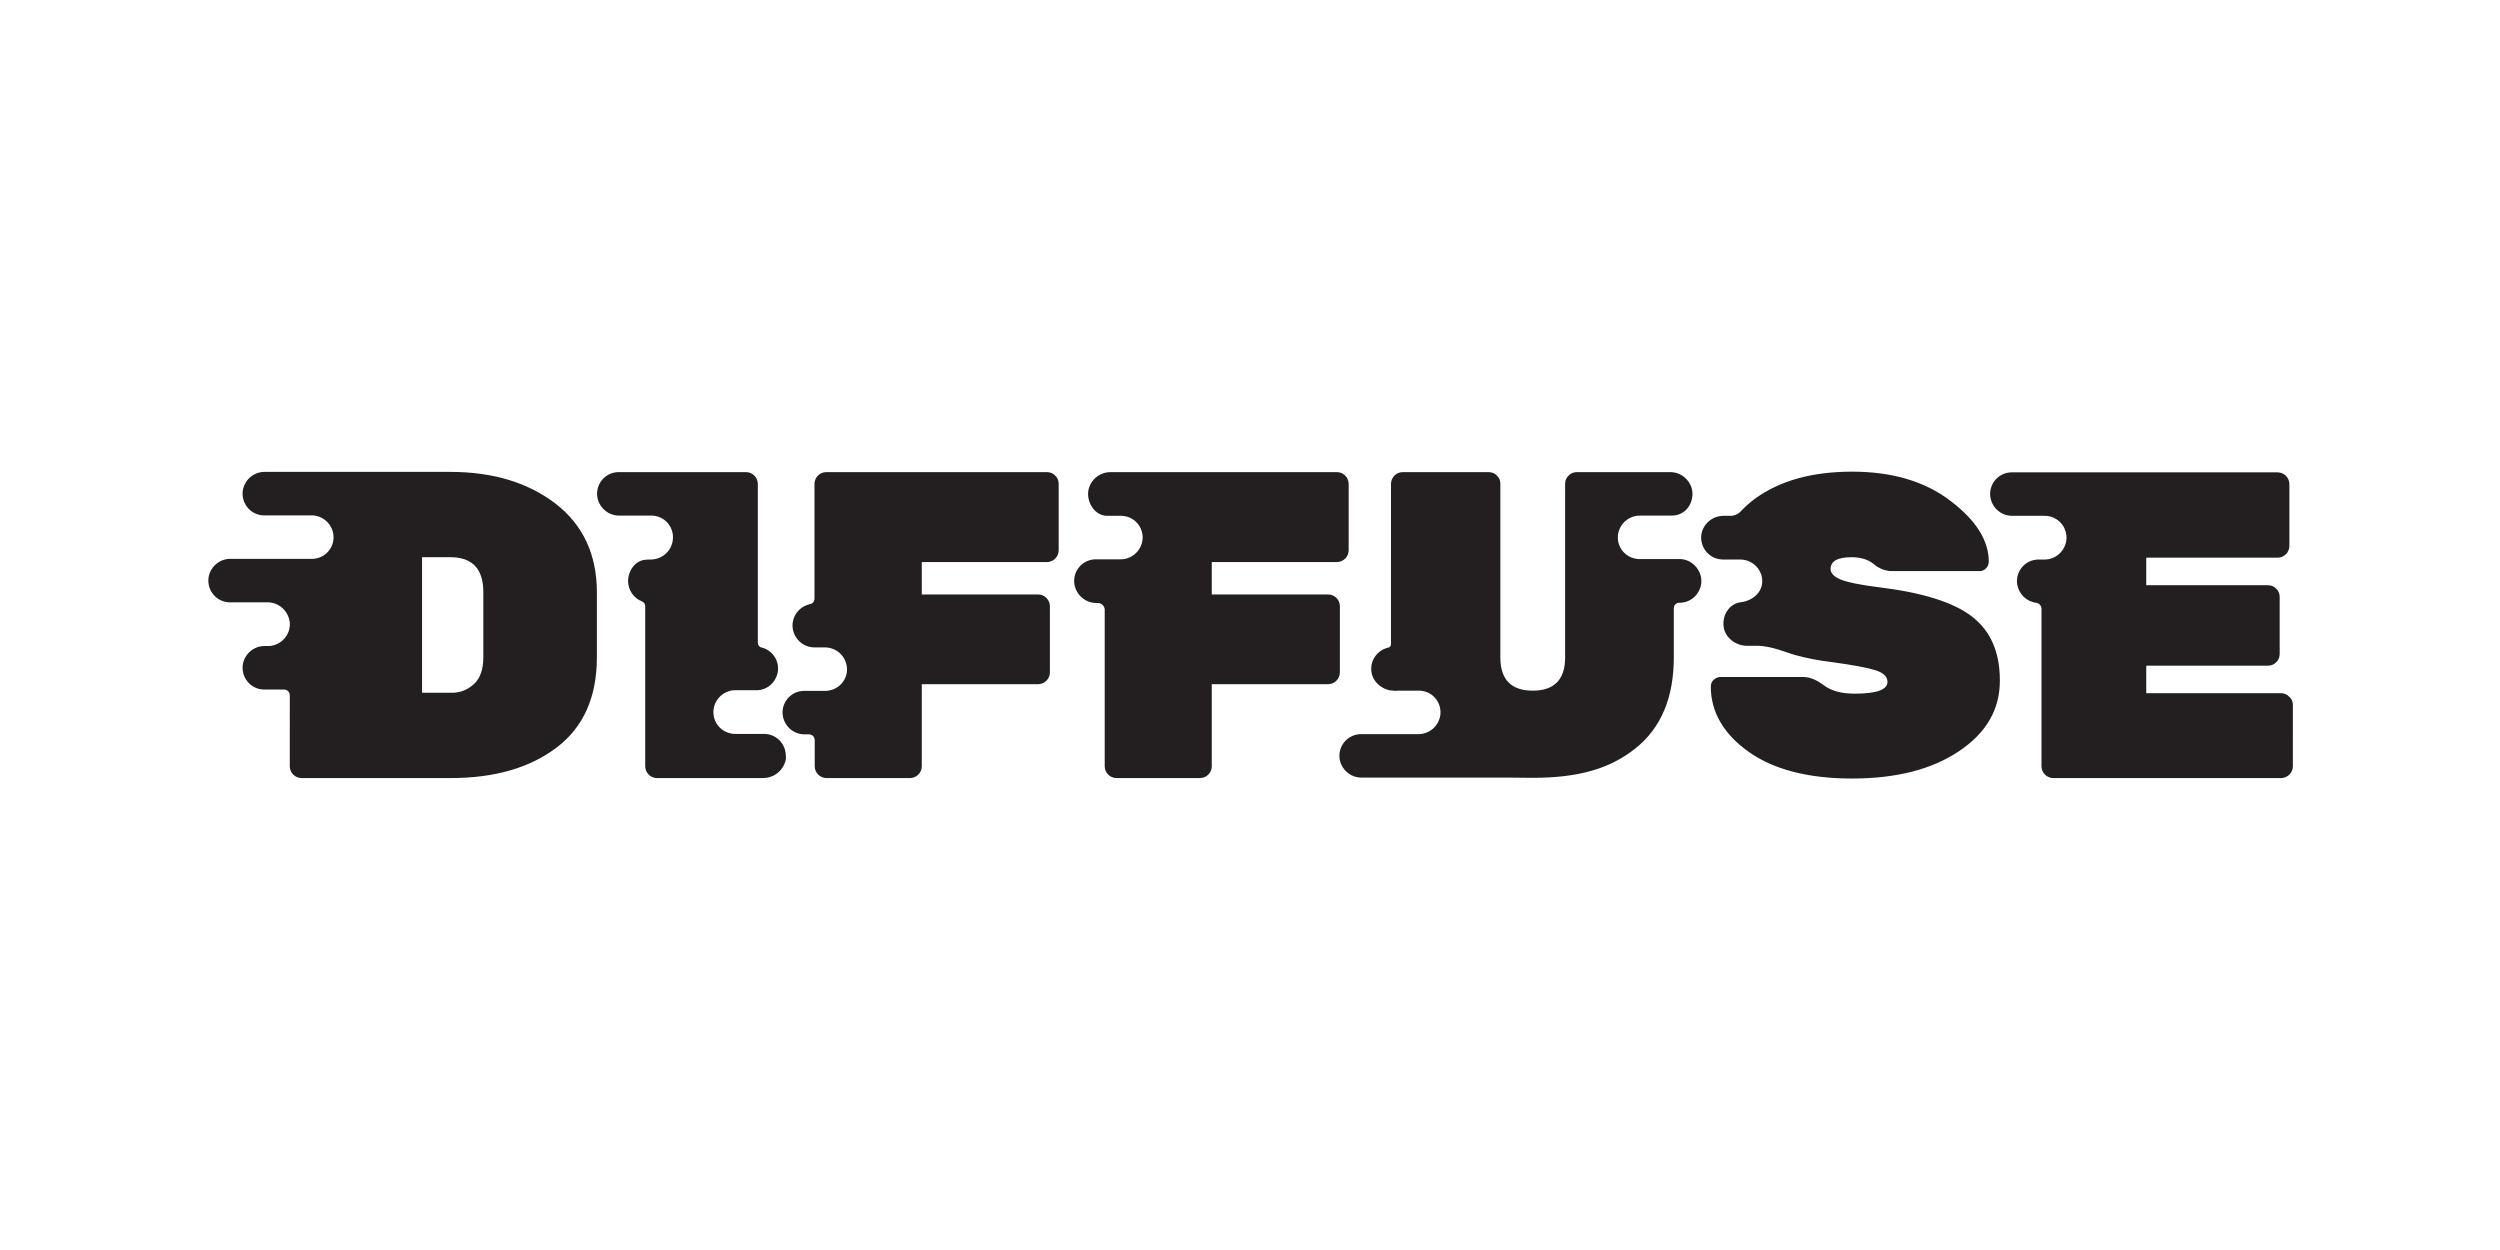 <svg xmlns="http://www.w3.org/2000/svg" width="120" height="60" viewBox="0 0 120 60" version="1.1">
  <g style="fill:none;fill-rule:evenodd;stroke:none;stroke-width:1" transform="matrix(.111 0 0 .111 10.002 22.573)">
    <path d="M119.9 80.9c0 5.1-1.3 8.9-3.9 11.4-2.8 2.7-6.5 4.1-10.3 3.9H93.4V37.6h12.3c9.4 0 14.2 5 14.2 15.1zM367.2 2.3c1 .9 1.5 2.2 1.5 3.6v28.7c0 2.8-2.3 5.1-5.1 5.1h-54.1v14h50.3c2.8 0 5.1 2.3 5.1 5.1v28.6c0 2.8-2.3 5.1-5.1 5.1h-50.3V128c0 2.8-2.3 5.1-5.1 5.1h-36.1c-2.8 0-5.1-2.3-5.1-5.1v-11.3c0-1.4-1.1-2.5-2.5-2.5H259c-4.7.1-8.8-3.3-9.6-8-.8-5.2 2.8-10 7.9-10.7.5-.1.9-.1 1.4-.1h9.1c.4 0 .8 0 1.2-.1 5.1-.7 8.7-5.2 8.1-10.3-.6-4.9-4.8-8.5-9.7-8.4h-4.3c-5.2 0-9.4-4.2-9.5-9.4 0-4.5 3.1-8.3 7.5-9.3 1.2-.2 2-1.2 2-2.4V5.9c0-2.8 2.3-5.1 5.1-5.1h95.3c1.5 0 2.8.5 3.7 1.5zm123.1 85.1c0 2.8-2.3 5.1-5.1 5.1h-50.3V128c0 2.8-2.3 5.1-5.1 5.1h-36.1c-2.8 0-5.1-2.3-5.1-5.1V60.8c.2-1.7-1-3.2-2.7-3.4h-.7c-4.8.1-8.9-3.4-9.7-8.1-.8-5.2 2.8-10 8-10.7.5-.1.9-.1 1.4-.1h10.4c4.7.1 8.8-3.3 9.6-8 .8-5.2-2.8-10-7.9-10.7-.5-.1-.9-.1-1.4-.1h-5.9c-5.4 0-8.9-5.8-8.2-10.8.8-4.7 4.9-8.1 9.6-8.1H489c2.8 0 5.1 2.3 5.1 5.1v28.7c0 2.8-2.3 5.1-5.1 5.1h-54.1v14h50.3c2.8 0 5.1 2.3 5.1 5.1zM775.7 91c0 12.5-5.9 22.6-17.7 30.5-11.8 7.9-27.2 11.8-46.2 11.8-19 0-34-3.9-44.8-11.6-10.8-7.7-16.3-17.2-16.3-28.2 0-1.2.5-2.4 1.5-3.1.8-.7 1.8-1 2.8-1h35.8c2.7 0 5.6 1.2 8.8 3.6 3.2 2.4 7.6 3.6 13.3 3.6 9.5 0 14.2-1.7 14.2-5.1 0-2.2-1.7-3.9-5.1-5-3.4-1.1-9.8-2.3-19.3-3.6-5.2-.6-10.4-1.6-15.5-3-3.4-.9-10.3-4-16.4-4h-4.5c-4.9 0-9.7-3.7-10.1-8.6-.5-5.4 3.1-9.7 7.3-10.2 5.8-.7 10.6-5.1 9.2-11.3-1.1-4.3-5-7.3-9.5-7.2H656c-.6 0-1.3-.1-1.9-.2-4.9-1-8.1-5.6-7.5-10.5.7-4.7 4.8-8.2 9.6-8.2h3.1c1.6 0 3.2-.7 4.3-1.9 1.9-2 4-3.9 6.2-5.5C680.5 4.5 694.5.6 711.8.6s31.5 4.2 42.5 12.6c11.1 8.4 16.6 17.2 16.6 26.3 0 1.1-.4 2.1-1.2 2.9-.7.8-1.7 1.2-2.7 1.2h-37.9c-2.9 0-5.7-1.1-7.9-3-2.4-2-5.6-3-9.6-3-6.1 0-9.1 1.7-9.1 5.1 0 1.8 1.5 3.4 4.5 4.6 3 1.2 8.5 2.3 16.5 3.3 18.8 2.3 32.2 6.5 40.2 12.7 8 6.2 12 15.3 12 27.7zm126.7 10.3V128c0 2.8-2.3 5.1-5.1 5.1h-98.5c-2.8 0-5.1-2.3-5.1-5.1V59.9c0-1.3-1-2.4-2.3-2.6-4.2-.5-7.5-3.8-8.2-7.9-.8-5.2 2.8-10 7.9-10.7.5-.1.9-.1 1.4-.1h2.3c4.7.1 8.8-3.3 9.6-8 .8-5.2-2.7-10-7.9-10.8-.5-.1-1-.1-1.5-.1h-13.8c-4.7.1-8.8-3.3-9.6-8-.8-5.2 2.8-10 7.9-10.7.5-.1.9-.1 1.4-.1h114.9c2.8 0 5.1 2.3 5.1 5.1v26.7c0 2.8-2.3 5.1-5.1 5.1H839v11.9h52.6c1.4 0 2.7.5 3.6 1.5 1 .9 1.5 2.2 1.5 3.6v24.6c0 1.4-.5 2.7-1.5 3.6-.9 1-2.2 1.5-3.6 1.5H839v11.9h58.2c1.4 0 2.7.5 3.6 1.5 1 .8 1.6 2.1 1.6 3.4zM250.7 125c-.9 4.7-5 8.1-9.9 8.1H195c-2.8 0-5.1-2.3-5.1-5.1V58.8c0-.9-.5-1.7-1.4-2.1-3.6-1.4-6-4.9-6-8.8 0-4.5 3.1-8.8 7.4-9.2.6-.1 1.8-.1 2.3-.1 4.8 0 8.9-3.4 9.6-8.2.8-5.2-2.8-10-7.9-10.7-.5-.1-.9-.1-1.4-.1h-13.7c-4.7.1-8.8-3.3-9.6-8-.8-5.2 2.8-10 7.9-10.7.5-.1.9-.1 1.4-.1h55c2.8 0 5.1 2.3 5.1 5.1v68.7c0 .9.6 1.8 1.5 2 5.1 1.2 8.2 6.3 7 11.3-1 4-4.4 7-8.6 7.2h-9.4c-4.7-.1-8.8 3.3-9.6 8-.8 5.2 2.7 10 7.9 10.8.5.1 1 .1 1.4.1h12.5c5.2 0 9.4 4.2 9.4 9.5.1.5.1 1 0 1.5zm394.5-82c1.9 3 1.9 6.8 0 9.8-1.7 2.8-4.7 4.5-8 4.5-1.4-.1-2.5 1-2.5 2.4v21.2c0 17.4-5.5 30.5-16.5 39.3-11 8.8-24.5 12.8-44.7 12.8-3.2 0-9.4-.1-9.5-.1h-64.2c-4.7.1-8.8-3.3-9.6-8-.8-5.2 2.8-10 8-10.7.5-.1.9-.1 1.4-.1h24.5c4.7.1 8.8-3.3 9.6-8 .8-5.2-2.8-10-7.9-10.7-.5-.1-.9-.1-1.4-.1h-9.1c-.5 0-1 .1-1.5.1v-.1h-.3c-4.4 0-8.8-3.5-9.5-7.8-.9-4.9 2.3-9.7 7.2-10.8.7-.1 1.2-.8 1.2-1.5V5.9c0-1.3.5-2.6 1.5-3.6.9-1 2.2-1.5 3.6-1.5h37.1c1.4 0 2.7.5 3.6 1.5 1 .9 1.5 2.2 1.5 3.5V81c0 9.5 4.7 14.3 14 14.3s14-4.8 14-14.3V5.8c0-1.3.5-2.6 1.5-3.5.9-1 2.2-1.5 3.6-1.5H633c4.8-.1 9 3.5 9.7 8.2.6 5.2-2.8 10.6-8.9 10.6h-13.6c-4.7-.1-8.8 3.3-9.6 8-.8 5.2 2.8 10 8 10.7.5.1.9.1 1.4.1h17.6c2.9.1 5.9 1.8 7.6 4.6zM151.1 14.4C139.2 5.3 124 .7 105.6.7H25.5c-5.1-.1-9.3 3.8-9.7 8.8-.3 5.2 3.6 9.7 8.8 10h20.8c5.1-.1 9.3 3.8 9.7 8.8.4 5.2-3.6 9.7-8.8 10H10.7c-5.1-.1-9.3 3.8-9.7 8.8-.3 5.2 3.6 9.7 8.8 10h16.6c5.1-.1 9.3 3.8 9.8 8.8.4 5.2-3.6 9.7-8.8 10.1h-1.9c-5.1-.1-9.3 3.8-9.7 8.8-.3 5.2 3.6 9.7 8.8 10h9.1c1.4 0 2.5 1.1 2.5 2.5V128c0 2.8 2.3 5.1 5.1 5.1h64.5c18.9 0 34.2-4.4 45.8-13.2 11.6-8.8 17.4-21.8 17.4-39V52.8c0-16.4-6-29.2-17.9-38.4z" transform="translate(-1)" style="fill:#231f20;fill-rule:nonzero"/>
  </g>
</svg>
